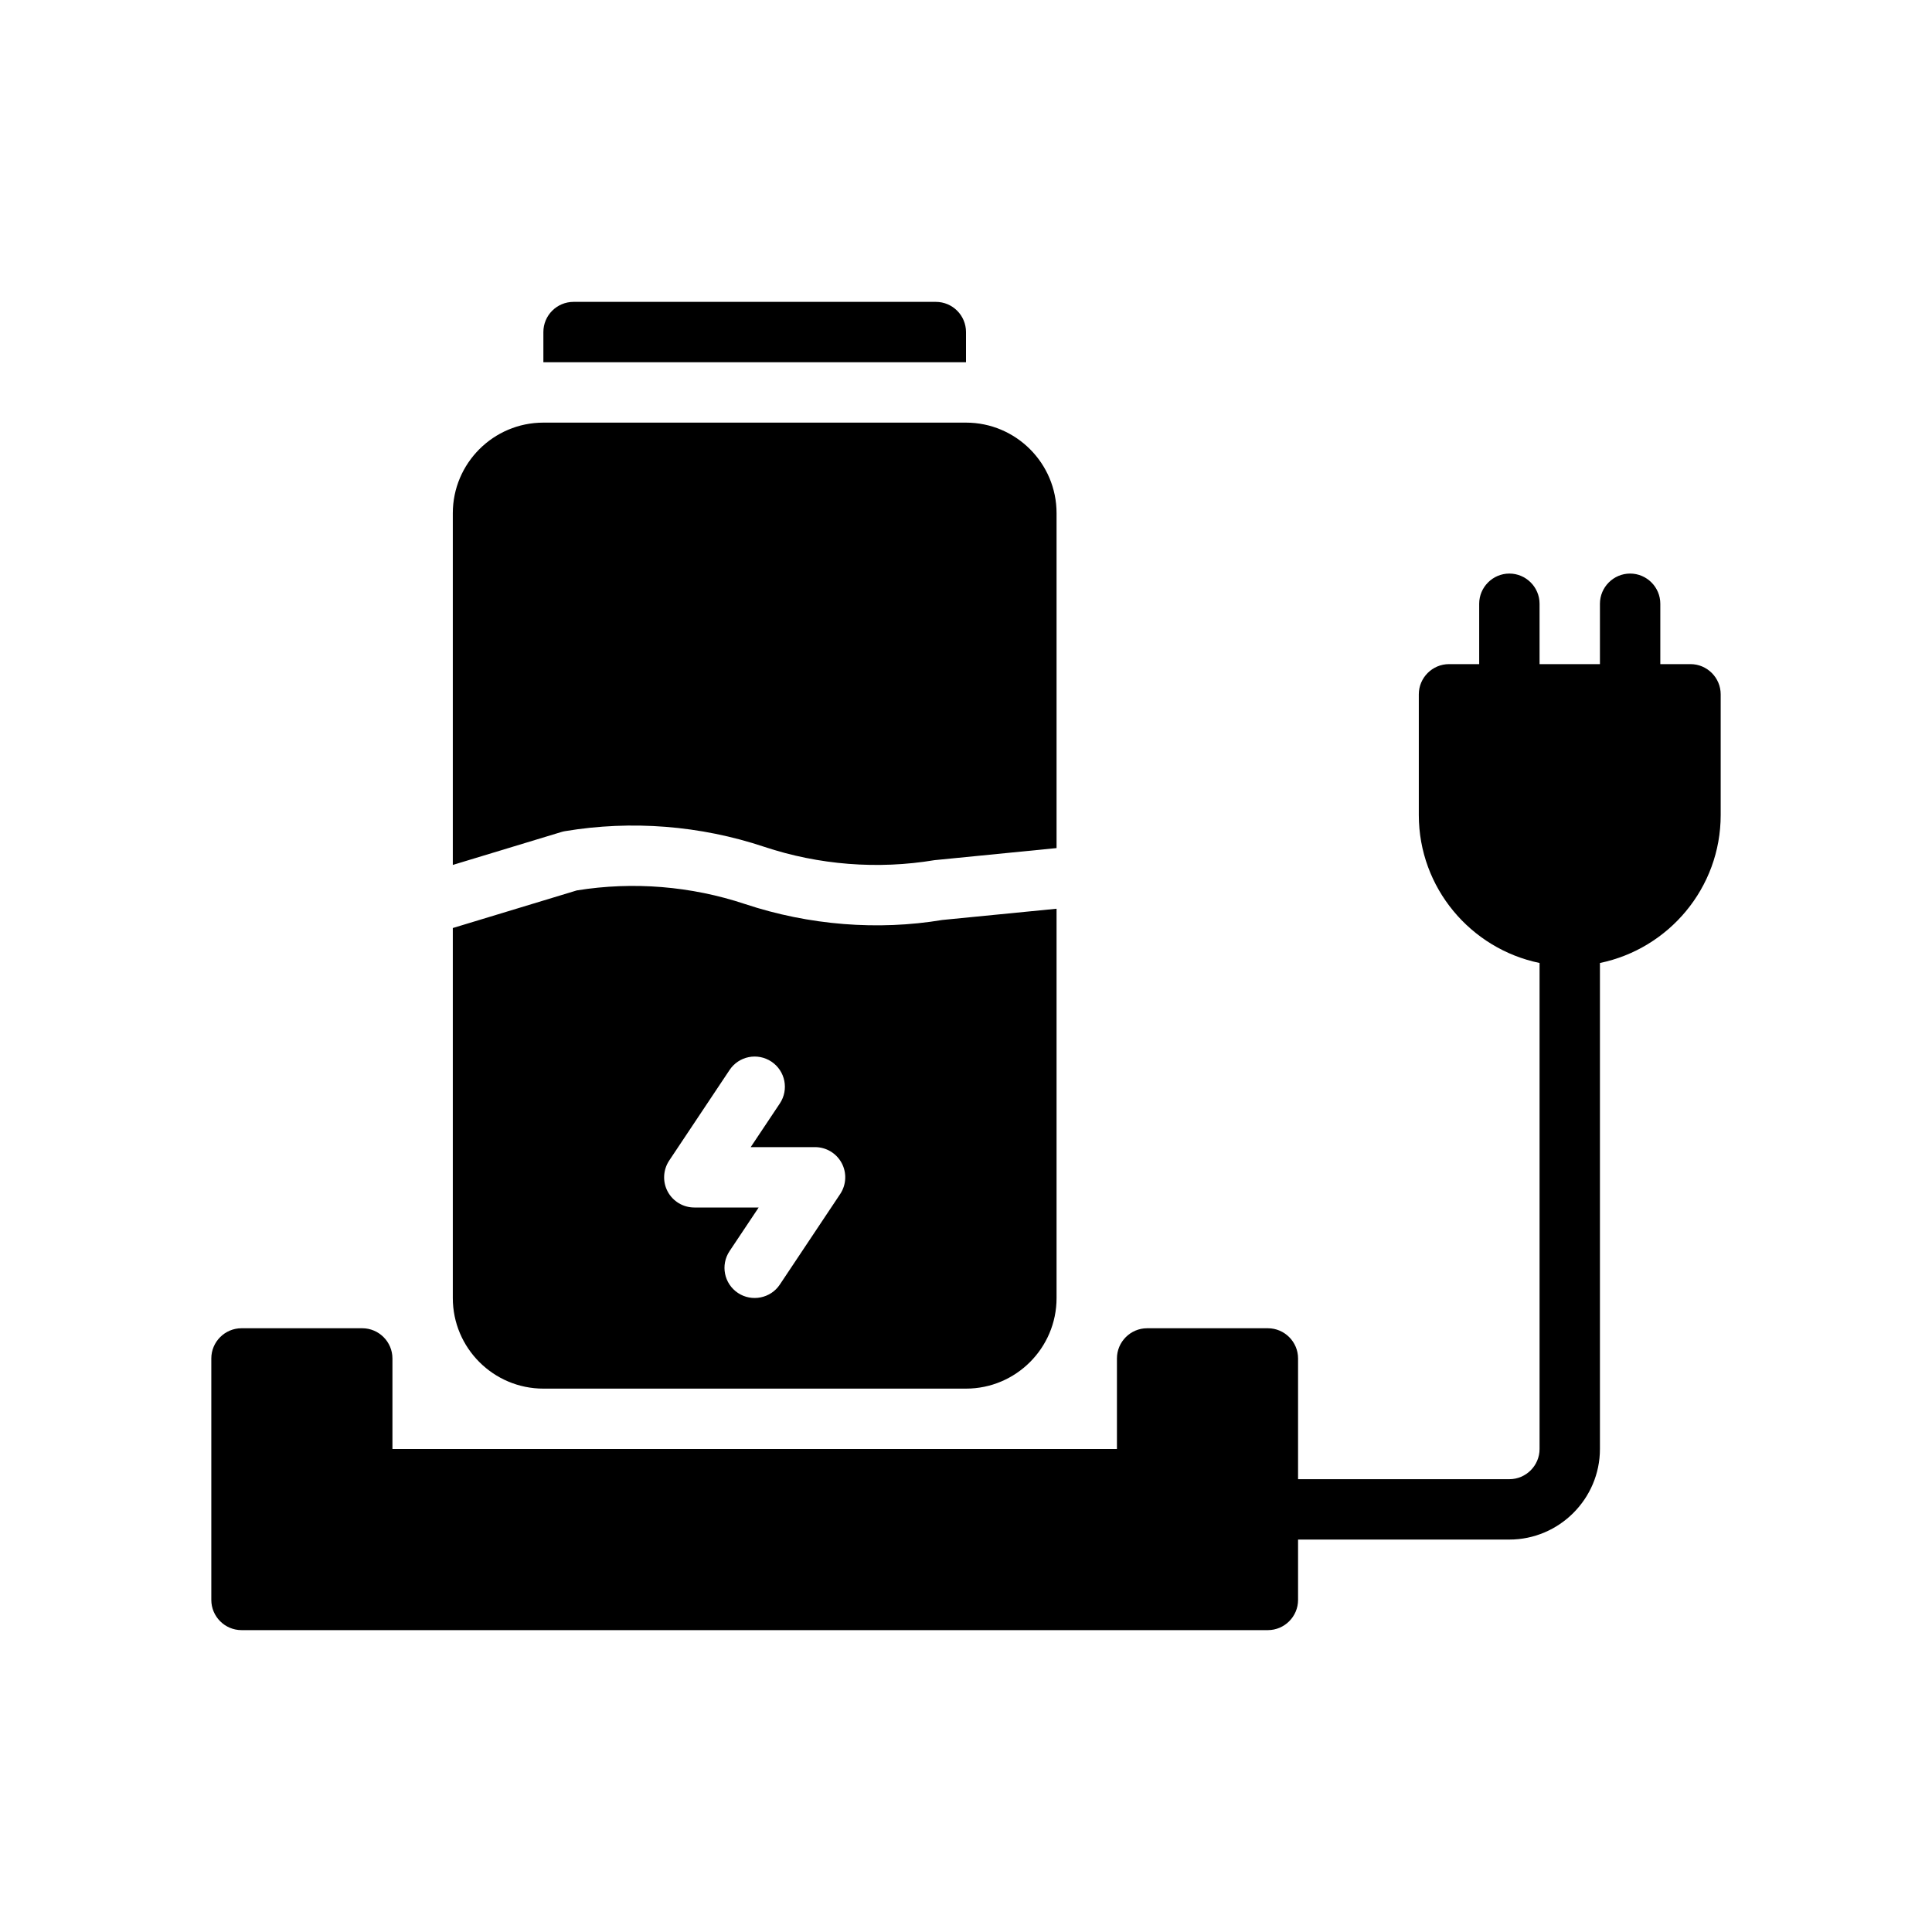 <?xml version="1.0" encoding="utf-8"?>
<!-- Generator: Adobe Illustrator 28.2.0, SVG Export Plug-In . SVG Version: 6.00 Build 0)  -->
<svg version="1.1" id="Glyph" xmlns="http://www.w3.org/2000/svg" xmlns:xlink="http://www.w3.org/1999/xlink" x="0px" y="0px"
	 viewBox="0 0 64 64" enable-background="new 0 0 64 64" xml:space="preserve">
<g>
	<path d="M57,23v4c0,2.41-1.72,4.43-4,4.9V48c0,1.65-1.35,3-3,3h-7v2c0,0.55-0.45,1-1,1H8
		c-0.55,0-1-0.45-1-1v-8c0-0.55,0.45-1,1-1h4c0.55,0,1,0.45,1,1v3h24v-3c0-0.55,0.45-1,1-1h4
		c0.55,0,1,0.45,1,1v4h7c0.55,0,1-0.45,1-1V31.9C48.72,31.43,47,29.41,47,27v-4c0-0.55,0.45-1,1-1h1
		v-2c0-0.55,0.45-1,1-1s1,0.45,1,1v2h2v-2c0-0.55,0.45-1,1-1s1,0.45,1,1v2h1C56.55,22,57,22.45,57,23z"/>
	<path d="M18,46h14c1.654,0,3-1.346,3-3V30.103l-3.783,0.372c-2.135,0.356-4.416,0.177-6.533-0.526
		c-1.787-0.596-3.712-0.754-5.576-0.453L15,30.742V43C15,44.654,16.346,46,18,46z M22.168,38.445l2-3
		c0.306-0.46,0.925-0.584,1.387-0.277c0.46,0.307,0.584,0.927,0.277,1.387L24.868,38H27
		c0.369,0,0.708,0.203,0.882,0.528s0.154,0.72-0.05,1.026c0,0-2,3-2,3
		c-0.305,0.458-0.93,0.58-1.387,0.277c-0.46-0.307-0.584-0.927-0.277-1.387L25.132,40H23
		c-0.369,0-0.708-0.203-0.882-0.528S21.964,38.752,22.168,38.445z"/>
	<path d="M18.717,27.533c2.202-0.367,4.483-0.188,6.6,0.519c1.808,0.602,3.759,0.755,5.639,0.442
		L35,28.094V17c0-1.654-1.346-3-3-3H18c-1.654,0-3,1.346-3,3v11.652l3.591-1.089
		C18.632,27.55,18.674,27.54,18.717,27.533z"/>
	<path d="M30,12h2v-1c0-0.553-0.447-1-1-1H19c-0.553,0-1,0.447-1,1v1h2H30z"/>
</g>
</svg>

